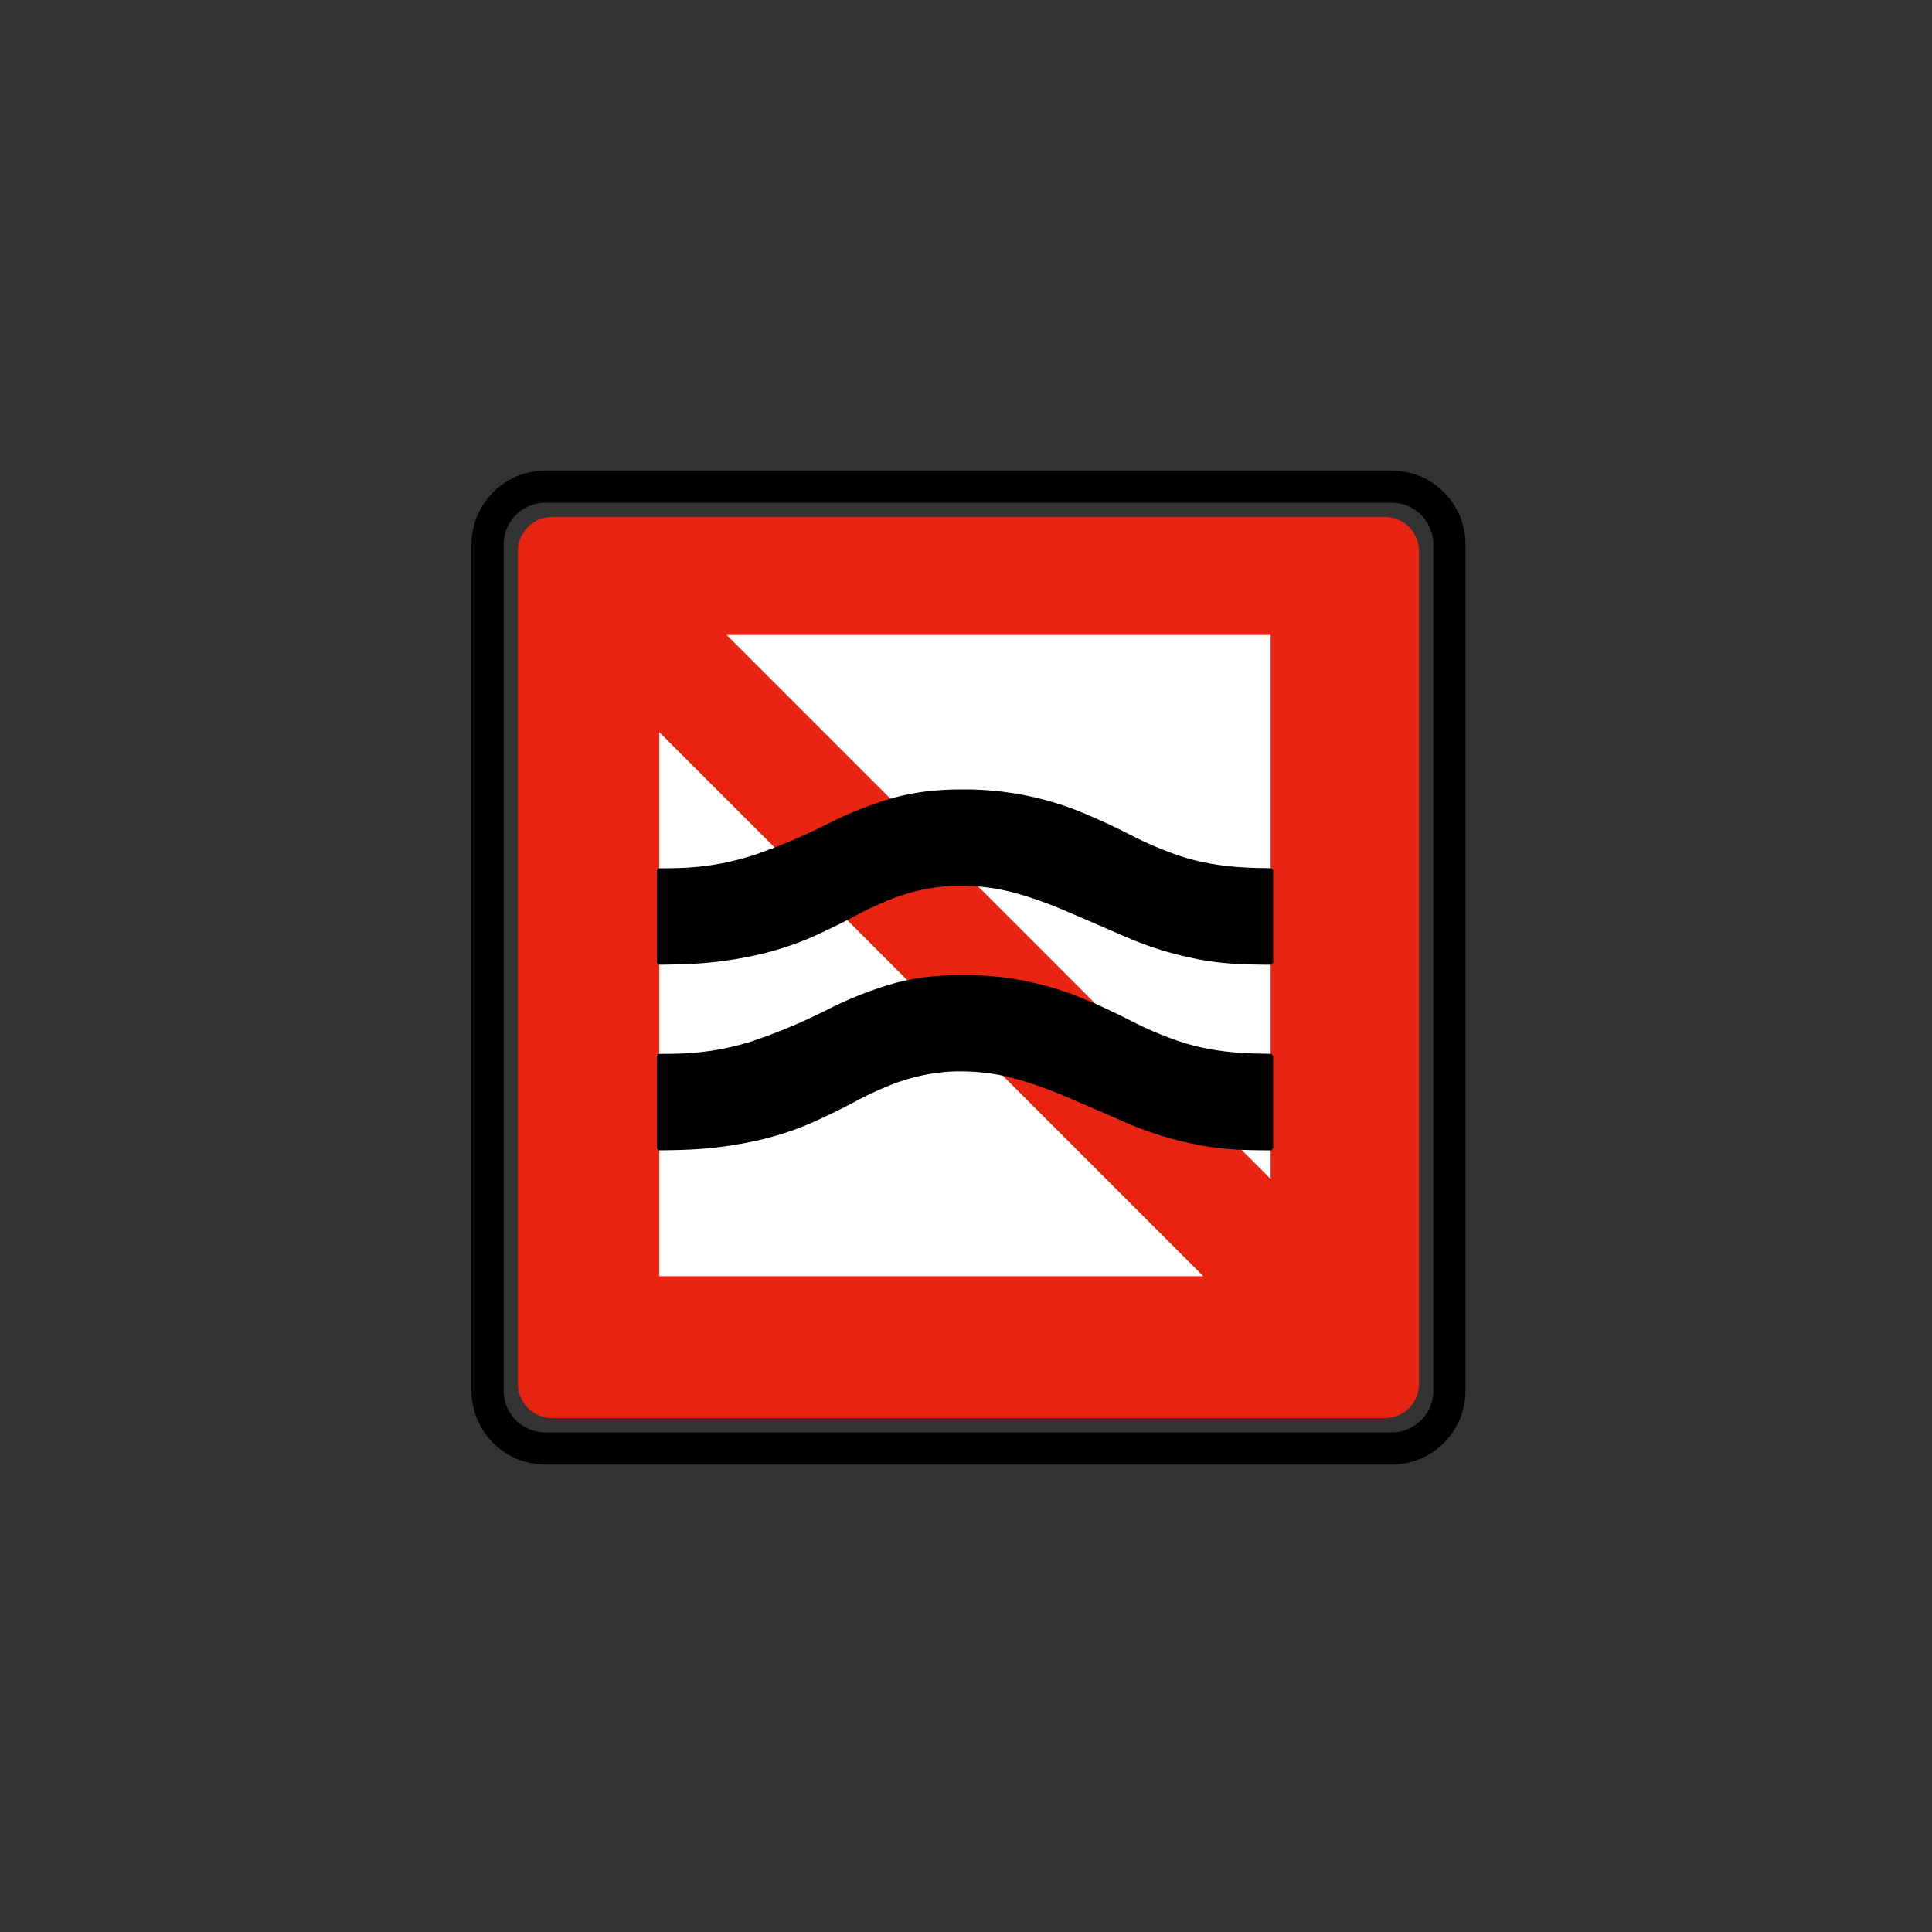 <?xml version="1.0" encoding="UTF-8" standalone="no"?>
<!-- Created with Inkscape (http://www.inkscape.org/) -->

<svg
   xmlns:dc="http://purl.org/dc/elements/1.1/"
   xmlns:cc="http://creativecommons.org/ns#"
   xmlns:rdf="http://www.w3.org/1999/02/22-rdf-syntax-ns#"
   xmlns:svg="http://www.w3.org/2000/svg"
   xmlns="http://www.w3.org/2000/svg"
   xmlns:sodipodi="http://sodipodi.sourceforge.net/DTD/sodipodi-0.dtd"
   xmlns:inkscape="http://www.inkscape.org/namespaces/inkscape"
   width="120"
   height="120"
   id="svg2"
   version="1.1"
   inkscape:version="0.48.2 r9819"
   sodipodi:docname="Notice_A9.svg"
   style="display:inline"
   inkscape:export-filename="/Users/mherring/boatsw/oseam/openseamap/josm/icons/WindSurfing16.png"
   inkscape:export-xdpi="12"
   inkscape:export-ydpi="12">
  <rect width="100%" height="100%" fill="#333333" stroke="none"/>
  <defs
     id="defs4" />
  <sodipodi:namedview
     id="base"
     pagecolor="#ffffff"
     bordercolor="#666666"
     borderopacity="1.0"
     inkscape:pageopacity="0.0"
     inkscape:pageshadow="2"
     inkscape:zoom="7.5"
     inkscape:cx="-4.5333333"
     inkscape:cy="60"
     inkscape:document-units="px"
     inkscape:current-layer="layer13"
     showgrid="true"
     inkscape:window-width="1920"
     inkscape:window-height="1088"
     inkscape:window-x="0"
     inkscape:window-y="0"
     inkscape:window-maximized="1"
     inkscape:snap-global="false">
    <inkscape:grid
       type="xygrid"
       id="grid3004"
       empspacing="5"
       visible="true"
       enabled="true"
       snapvisiblegridlinesonly="true" />
  </sodipodi:namedview>
  <g
     inkscape:groupmode="layer"
     id="layer13"
     inkscape:label="A9"
     style="display:inline">
    <g
       transform="translate(397.143,273.352)"
       id="layer1-12"
       inkscape:label="Ebene 1">
      <g
         transform="matrix(0.843,0,0,0.843,-52.779,-33.4)"
         id="g2899">
        <path
           d="m -368.323,-177.986 62.395,0 c 0.181,-0.001 0.361,-0.014 0.54,-0.037 0.18,-0.025 0.357,-0.061 0.531,-0.111 0.175,-0.045 0.347,-0.102 0.514,-0.174 0.166,-0.07 0.329,-0.151 0.484,-0.244 0.158,-0.09 0.307,-0.19 0.451,-0.3 0.144,-0.11 0.279,-0.231 0.406,-0.359 0.129,-0.128 0.249,-0.264 0.359,-0.406 0.11,-0.144 0.21,-0.295 0.3,-0.451 0.092,-0.156 0.174,-0.318 0.242,-0.485 0.07,-0.166 0.129,-0.338 0.176,-0.512 0.049,-0.175 0.086,-0.352 0.111,-0.531 0.025,-0.179 0.037,-0.36 0.036,-0.54 l 0,-62.429 c 0,-0.18 -0.014,-0.361 -0.037,-0.54 -0.024,-0.18 -0.061,-0.357 -0.11,-0.531 -0.046,-0.175 -0.104,-0.346 -0.174,-0.514 -0.07,-0.166 -0.152,-0.329 -0.245,-0.484 -0.09,-0.156 -0.19,-0.307 -0.3,-0.451 -0.11,-0.142 -0.23,-0.279 -0.359,-0.406 -0.128,-0.129 -0.263,-0.249 -0.406,-0.359 -0.144,-0.11 -0.294,-0.21 -0.451,-0.3 -0.155,-0.091 -0.318,-0.172 -0.485,-0.242 -0.166,-0.07 -0.338,-0.129 -0.512,-0.175 -0.174,-0.05 -0.351,-0.087 -0.531,-0.113 -0.179,-0.025 -0.359,-0.037 -0.54,-0.036 l -62.428,0 c -0.181,0.001 -0.362,0.014 -0.541,0.037 -0.179,0.025 -0.356,0.061 -0.531,0.111 -0.175,0.045 -0.346,0.102 -0.512,0.172 -0.168,0.071 -0.329,0.152 -0.485,0.245 -0.156,0.09 -0.307,0.19 -0.45,0.3 -0.144,0.11 -0.279,0.23 -0.406,0.359 -0.129,0.128 -0.249,0.264 -0.36,0.406 -0.11,0.144 -0.21,0.294 -0.3,0.451 -0.091,0.156 -0.172,0.318 -0.242,0.485 -0.07,0.166 -0.129,0.339 -0.175,0.512 -0.05,0.175 -0.087,0.352 -0.113,0.531 -0.025,0.179 -0.037,0.36 -0.036,0.54 l 0,62.429 c 10e-4,0.18 0.014,0.361 0.039,0.54 0.024,0.179 0.061,0.356 0.11,0.531 0.045,0.175 0.104,0.346 0.174,0.514 0.07,0.166 0.151,0.328 0.244,0.484 0.09,0.156 0.19,0.307 0.301,0.451 0.11,0.142 0.23,0.279 0.359,0.406 0.126,0.129 0.263,0.249 0.406,0.359 0.142,0.11 0.294,0.21 0.45,0.3 0.156,0.091 0.318,0.172 0.485,0.242 0.166,0.07 0.339,0.129 0.512,0.175 0.175,0.05 0.352,0.087 0.532,0.113 0.179,0.025 0.359,0.037 0.54,0.036 l 0.033,0 z"
           style="fill:none;stroke:#231f20;stroke-width:0.27;stroke-linecap:butt;stroke-linejoin:bevel;stroke-miterlimit:22.926;stroke-opacity:1;stroke-dasharray:none"
           id="path20190"
           inkscape:connector-curvature="0" />
        <path
           id="path20194"
           style="fill:none;stroke:#000000;stroke-width:2.371;stroke-linecap:butt;stroke-linejoin:bevel;stroke-miterlimit:22.926;stroke-opacity:1;stroke-dasharray:none"
           d="m -368.323,-177.919 -0.034,0 c -0.184,-0.001 -0.367,-0.014 -0.549,-0.039 -0.182,-0.024 -0.362,-0.062 -0.54,-0.111 -0.177,-0.046 -0.351,-0.105 -0.521,-0.177 -0.17,-0.071 -0.334,-0.154 -0.492,-0.247 -0.159,-0.091 -0.312,-0.194 -0.458,-0.305 -0.146,-0.113 -0.284,-0.235 -0.412,-0.365 -0.131,-0.13 -0.254,-0.268 -0.365,-0.412 -0.113,-0.146 -0.215,-0.299 -0.305,-0.459 -0.094,-0.159 -0.176,-0.323 -0.247,-0.492 -0.07,-0.169 -0.13,-0.344 -0.177,-0.521 -0.05,-0.177 -0.089,-0.357 -0.114,-0.54 -0.026,-0.181 -0.039,-0.365 -0.037,-0.549 l 0,-62.429 c 10e-4,-0.184 0.014,-0.367 0.039,-0.549 0.025,-0.182 0.062,-0.362 0.113,-0.54 0.046,-0.177 0.105,-0.352 0.176,-0.522 0.071,-0.169 0.154,-0.333 0.249,-0.491 0.091,-0.159 0.193,-0.312 0.305,-0.458 0.111,-0.146 0.234,-0.284 0.365,-0.414 0.129,-0.13 0.266,-0.253 0.412,-0.364 0.145,-0.113 0.299,-0.215 0.458,-0.306 0.159,-0.092 0.324,-0.175 0.492,-0.246 0.17,-0.071 0.344,-0.13 0.521,-0.177 0.177,-0.051 0.357,-0.089 0.54,-0.115 0.182,-0.025 0.365,-0.037 0.549,-0.036 l 62.429,0 c 0.185,0.001 0.367,0.014 0.55,0.039 0.181,0.025 0.362,0.061 0.539,0.113 0.179,0.045 0.352,0.105 0.522,0.176 0.17,0.071 0.334,0.154 0.491,0.247 0.16,0.091 0.312,0.194 0.459,0.306 0.145,0.111 0.284,0.234 0.412,0.364 0.131,0.13 0.253,0.268 0.365,0.414 0.111,0.145 0.214,0.299 0.305,0.458 0.094,0.159 0.176,0.323 0.247,0.492 0.07,0.17 0.13,0.344 0.177,0.521 0.05,0.177 0.089,0.357 0.114,0.54 0.026,0.181 0.037,0.365 0.036,0.549 l 0,62.429 c -10e-4,0.184 -0.014,0.367 -0.037,0.549 -0.025,0.182 -0.062,0.362 -0.113,0.54 -0.046,0.177 -0.105,0.352 -0.177,0.521 -0.071,0.17 -0.154,0.334 -0.247,0.492 -0.091,0.16 -0.194,0.312 -0.305,0.459 -0.113,0.145 -0.234,0.282 -0.365,0.412 -0.129,0.13 -0.268,0.253 -0.412,0.365 -0.146,0.111 -0.299,0.214 -0.459,0.305 -0.159,0.092 -0.323,0.175 -0.492,0.246 -0.169,0.071 -0.344,0.13 -0.521,0.179 -0.177,0.05 -0.357,0.087 -0.54,0.114 -0.181,0.025 -0.364,0.037 -0.549,0.036 l -62.395,0 z"
           inkscape:connector-curvature="0" />
        <path
           d="m -367.816,-180.155 61.348,0 0.02,0 c 0.109,-9.8e-4 0.218,-0.009 0.326,-0.023 0.108,-0.015 0.215,-0.037 0.32,-0.066 0.106,-0.027 0.209,-0.063 0.31,-0.105 0.101,-0.043 0.198,-0.091 0.291,-0.148 0.095,-0.054 0.186,-0.114 0.272,-0.181 0.087,-0.066 0.168,-0.139 0.246,-0.216 0.077,-0.076 0.149,-0.159 0.216,-0.245 0.066,-0.087 0.127,-0.178 0.181,-0.272 0.055,-0.095 0.105,-0.192 0.146,-0.293 0.042,-0.101 0.077,-0.204 0.106,-0.31 0.029,-0.105 0.052,-0.211 0.068,-0.32 0.015,-0.108 0.022,-0.216 0.021,-0.326 l 0,-61.387 c 0,-0.109 -0.007,-0.218 -0.022,-0.326 -0.015,-0.108 -0.037,-0.215 -0.066,-0.32 -0.027,-0.106 -0.063,-0.209 -0.105,-0.31 -0.042,-0.101 -0.092,-0.198 -0.148,-0.291 -0.054,-0.095 -0.114,-0.186 -0.181,-0.272 -0.068,-0.087 -0.139,-0.168 -0.216,-0.246 -0.077,-0.077 -0.159,-0.15 -0.246,-0.216 -0.086,-0.066 -0.176,-0.127 -0.272,-0.181 -0.093,-0.055 -0.191,-0.105 -0.291,-0.146 -0.101,-0.042 -0.204,-0.077 -0.31,-0.106 -0.105,-0.029 -0.211,-0.052 -0.32,-0.068 -0.108,-0.015 -0.218,-0.022 -0.326,-0.022 l -61.388,0 c -0.109,9.8e-4 -0.218,0.009 -0.326,0.023 -0.108,0.015 -0.215,0.037 -0.32,0.066 -0.106,0.027 -0.21,0.063 -0.31,0.105 -0.101,0.042 -0.198,0.092 -0.293,0.148 -0.095,0.054 -0.184,0.114 -0.272,0.181 -0.086,0.068 -0.168,0.139 -0.245,0.216 -0.077,0.077 -0.15,0.159 -0.216,0.246 -0.066,0.086 -0.127,0.176 -0.181,0.272 -0.055,0.093 -0.105,0.191 -0.146,0.291 -0.042,0.101 -0.077,0.204 -0.106,0.31 -0.029,0.105 -0.053,0.211 -0.068,0.32 -0.016,0.108 -0.022,0.218 -0.022,0.326 l 0,0.02 0,61.347 0,0.02 c 9.8e-4,0.109 0.009,0.218 0.023,0.326 0.015,0.108 0.037,0.215 0.066,0.32 0.027,0.106 0.063,0.209 0.105,0.31 0.042,0.101 0.091,0.198 0.148,0.293 0.054,0.093 0.114,0.184 0.181,0.272 0.066,0.086 0.139,0.168 0.216,0.245 0.076,0.077 0.159,0.15 0.245,0.216 0.087,0.066 0.177,0.127 0.272,0.181 0.095,0.055 0.192,0.105 0.293,0.146 0.101,0.042 0.204,0.077 0.31,0.106 0.105,0.029 0.211,0.053 0.32,0.068 0.108,0.016 0.216,0.022 0.326,0.022 l 0.02,0 z"
           style="fill:#e72512;fill-opacity:1;fill-rule:evenodd;stroke:none"
           id="path20198"
           inkscape:connector-curvature="0" />
        <path
           d="m -319.838,-190.611 -40.085,-40.085 0,40.085 40.085,0"
           style="fill:#ffffff;fill-opacity:1;fill-rule:evenodd;stroke:none"
           id="path20202"
           inkscape:connector-curvature="0" />
        <path
           d="m -314.878,-197.77 0,-40.085 -40.085,0 40.085,40.085"
           style="fill:#ffffff;fill-opacity:1;fill-rule:evenodd;stroke:none"
           id="path20206"
           inkscape:connector-curvature="0" />
        <path
           d="m -359.957,-206.857 0,6.837 c 0.396,-0.004 0.792,-0.01 1.19,-0.019 0.397,-0.009 0.795,-0.023 1.191,-0.043 1.662,-0.081 3.312,-0.309 4.933,-0.68 1.617,-0.367 3.185,-0.916 4.679,-1.636 0.828,-0.384 1.646,-0.791 2.451,-1.224 0.805,-0.432 1.634,-0.82 2.481,-1.163 0.938,-0.382 1.913,-0.666 2.909,-0.844 0.995,-0.181 2.006,-0.247 3.015,-0.197 1.192,0.043 2.375,0.227 3.524,0.549 1.16,0.325 2.298,0.725 3.405,1.198 1.556,0.663 3.109,1.334 4.66,2.013 1.53,0.67 3.127,1.182 4.762,1.528 0.709,0.161 1.428,0.28 2.151,0.357 0.727,0.079 1.456,0.125 2.186,0.142 0.265,0.007 0.529,0.013 0.795,0.015 0.265,0.003 0.529,0.005 0.794,0.005 l 0,-6.837 c -0.399,-0.006 -0.799,-0.014 -1.198,-0.025 -0.399,-0.011 -0.799,-0.03 -1.198,-0.058 -0.742,-0.052 -1.481,-0.144 -2.213,-0.277 -0.729,-0.134 -1.449,-0.316 -2.153,-0.549 -1.252,-0.422 -2.471,-0.938 -3.645,-1.544 -1.177,-0.609 -2.38,-1.166 -3.605,-1.672 -0.432,-0.18 -0.868,-0.346 -1.313,-0.495 -0.443,-0.151 -0.89,-0.286 -1.342,-0.406 -1.016,-0.275 -2.049,-0.478 -3.093,-0.609 -1.048,-0.13 -2.103,-0.187 -3.158,-0.171 -0.823,-0.002 -1.646,0.044 -2.462,0.141 -0.811,0.096 -1.614,0.252 -2.403,0.467 -1.662,0.479 -3.274,1.115 -4.814,1.9 -1.553,0.791 -3.153,1.484 -4.793,2.077 -1.019,0.378 -2.068,0.67 -3.137,0.871 -1.067,0.201 -2.148,0.313 -3.233,0.335 -0.228,0.007 -0.456,0.013 -0.684,0.015 -0.229,9.9e-4 -0.457,9.9e-4 -0.685,9.9e-4 z"
           style="fill:#000000;fill-opacity:1;fill-rule:evenodd;stroke:#000000;stroke-width:0.273;stroke-linecap:butt;stroke-linejoin:bevel;stroke-miterlimit:22.926;stroke-opacity:1;stroke-dasharray:none"
           id="path20210"
           inkscape:connector-curvature="0" />
        <path
           d="m -359.957,-220.533 0,6.838 c 0.396,-0.005 0.792,-0.011 1.19,-0.02 0.397,-0.009 0.795,-0.023 1.191,-0.043 1.662,-0.081 3.312,-0.309 4.933,-0.679 1.617,-0.368 3.185,-0.917 4.679,-1.637 0.828,-0.384 1.646,-0.791 2.451,-1.223 0.805,-0.433 1.634,-0.822 2.481,-1.165 0.938,-0.382 1.913,-0.665 2.909,-0.844 0.995,-0.18 2.006,-0.247 3.015,-0.197 1.192,0.043 2.375,0.227 3.524,0.549 1.16,0.325 2.298,0.725 3.405,1.198 1.556,0.663 3.109,1.336 4.66,2.013 1.53,0.67 3.127,1.182 4.762,1.528 0.709,0.161 1.428,0.28 2.151,0.357 0.727,0.079 1.456,0.125 2.186,0.142 0.265,0.007 0.529,0.013 0.795,0.015 0.265,0.002 0.529,0.005 0.794,0.006 l 0,-6.838 c -0.399,-0.006 -0.799,-0.014 -1.198,-0.025 -0.399,-0.011 -0.799,-0.03 -1.198,-0.058 -0.742,-0.051 -1.48,-0.144 -2.213,-0.277 -0.729,-0.134 -1.449,-0.316 -2.153,-0.549 -1.252,-0.422 -2.471,-0.938 -3.645,-1.544 -1.177,-0.609 -2.38,-1.166 -3.605,-1.672 -0.432,-0.18 -0.868,-0.346 -1.313,-0.495 -0.443,-0.151 -0.89,-0.285 -1.342,-0.406 -1.015,-0.275 -2.049,-0.478 -3.093,-0.609 -1.048,-0.13 -2.103,-0.187 -3.158,-0.171 -0.823,-0.002 -1.646,0.044 -2.462,0.142 -0.811,0.095 -1.614,0.252 -2.403,0.466 -1.662,0.48 -3.274,1.115 -4.814,1.901 -1.553,0.79 -3.153,1.484 -4.793,2.076 -1.019,0.379 -2.068,0.67 -3.137,0.871 -1.067,0.201 -2.148,0.314 -3.233,0.337 -0.228,0.008 -0.456,0.011 -0.684,0.014 -0.229,9.8e-4 -0.457,0.002 -0.685,9.8e-4 z"
           style="fill:#000000;fill-opacity:1;fill-rule:evenodd;stroke:#000000;stroke-width:0.273;stroke-linecap:butt;stroke-linejoin:bevel;stroke-miterlimit:22.926;stroke-opacity:1;stroke-dasharray:none"
           id="path20214"
           inkscape:connector-curvature="0" />
      </g>
    </g>
  </g>
</svg>
